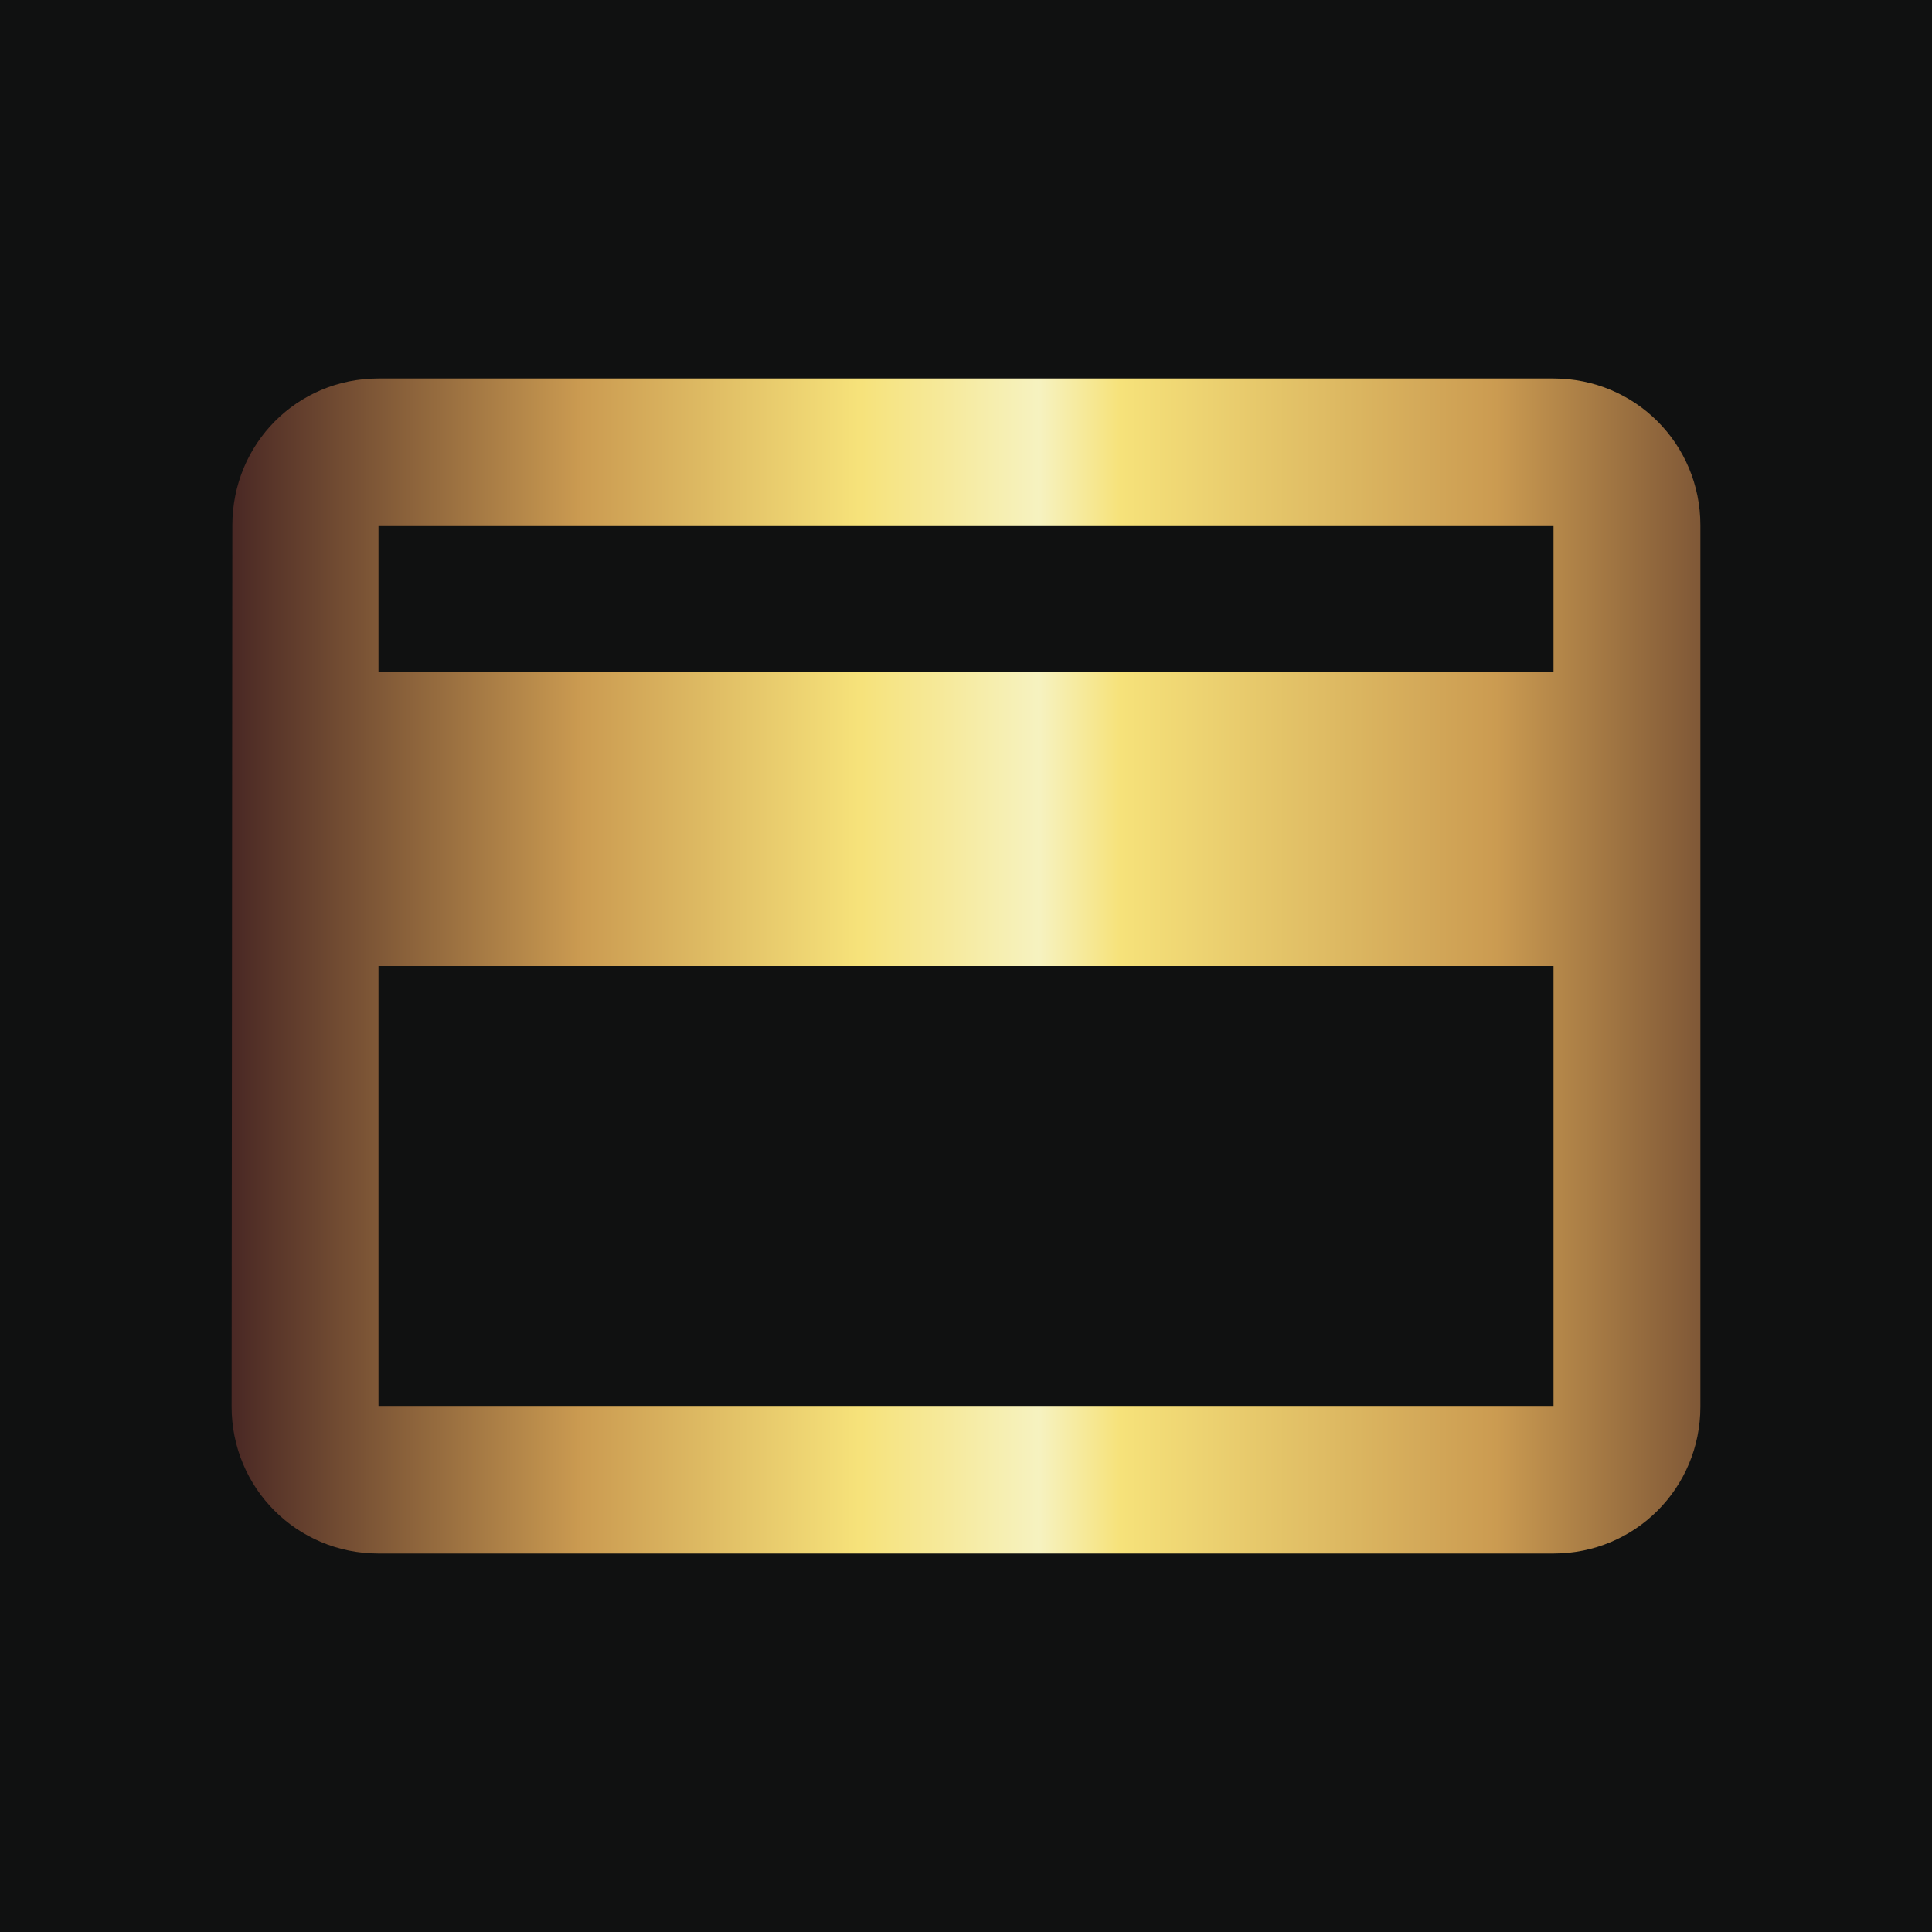 <?xml version="1.0" encoding="UTF-8" standalone="no"?>
<!DOCTYPE svg PUBLIC "-//W3C//DTD SVG 1.1//EN" "http://www.w3.org/Graphics/SVG/1.1/DTD/svg11.dtd">
<svg width="100%" height="100%" viewBox="0 0 2472 2472" version="1.1" xmlns="http://www.w3.org/2000/svg" xmlns:xlink="http://www.w3.org/1999/xlink" xml:space="preserve" xmlns:serif="http://www.serif.com/" style="fill-rule:evenodd;clip-rule:evenodd;stroke-linejoin:round;stroke-miterlimit:2;">
    <g id="BG">
        <rect x="0" y="0" width="2472" height="2472" style="fill:rgb(16,17,17);"/>
    </g>
    <g transform="matrix(93.966,0,0,93.966,108.414,108.414)">
        <g id="Payment">
            <path d="M20,4L4,4C2.89,4 2.01,4.89 2.01,6L2,18C2,19.11 2.89,20 4,20L20,20C21.11,20 22,19.11 22,18L22,6C22,4.89 21.11,4 20,4ZM20,18L4,18L4,12L20,12L20,18ZM20,8L4,8L4,6L20,6L20,8Z" style="fill:url(#_Linear1);fill-rule:nonzero;"/>
        </g>
    </g>
    <g id="Ebene2">
    </g>
    <defs>
        <linearGradient id="_Linear1" x1="0" y1="0" x2="1" y2="0" gradientUnits="userSpaceOnUse" gradientTransform="matrix(21.959,0,0,12.753,2,11.415)"><stop offset="0" style="stop-color:rgb(70,37,35);stop-opacity:1"/><stop offset="0.22" style="stop-color:rgb(203,155,81);stop-opacity:1"/><stop offset="0.39" style="stop-color:rgb(246,226,122);stop-opacity:1"/><stop offset="0.5" style="stop-color:rgb(246,242,192);stop-opacity:1"/><stop offset="0.55" style="stop-color:rgb(246,226,122);stop-opacity:1"/><stop offset="0.78" style="stop-color:rgb(203,155,81);stop-opacity:1"/><stop offset="1" style="stop-color:rgb(70,37,35);stop-opacity:1"/></linearGradient>
    </defs>
</svg>
